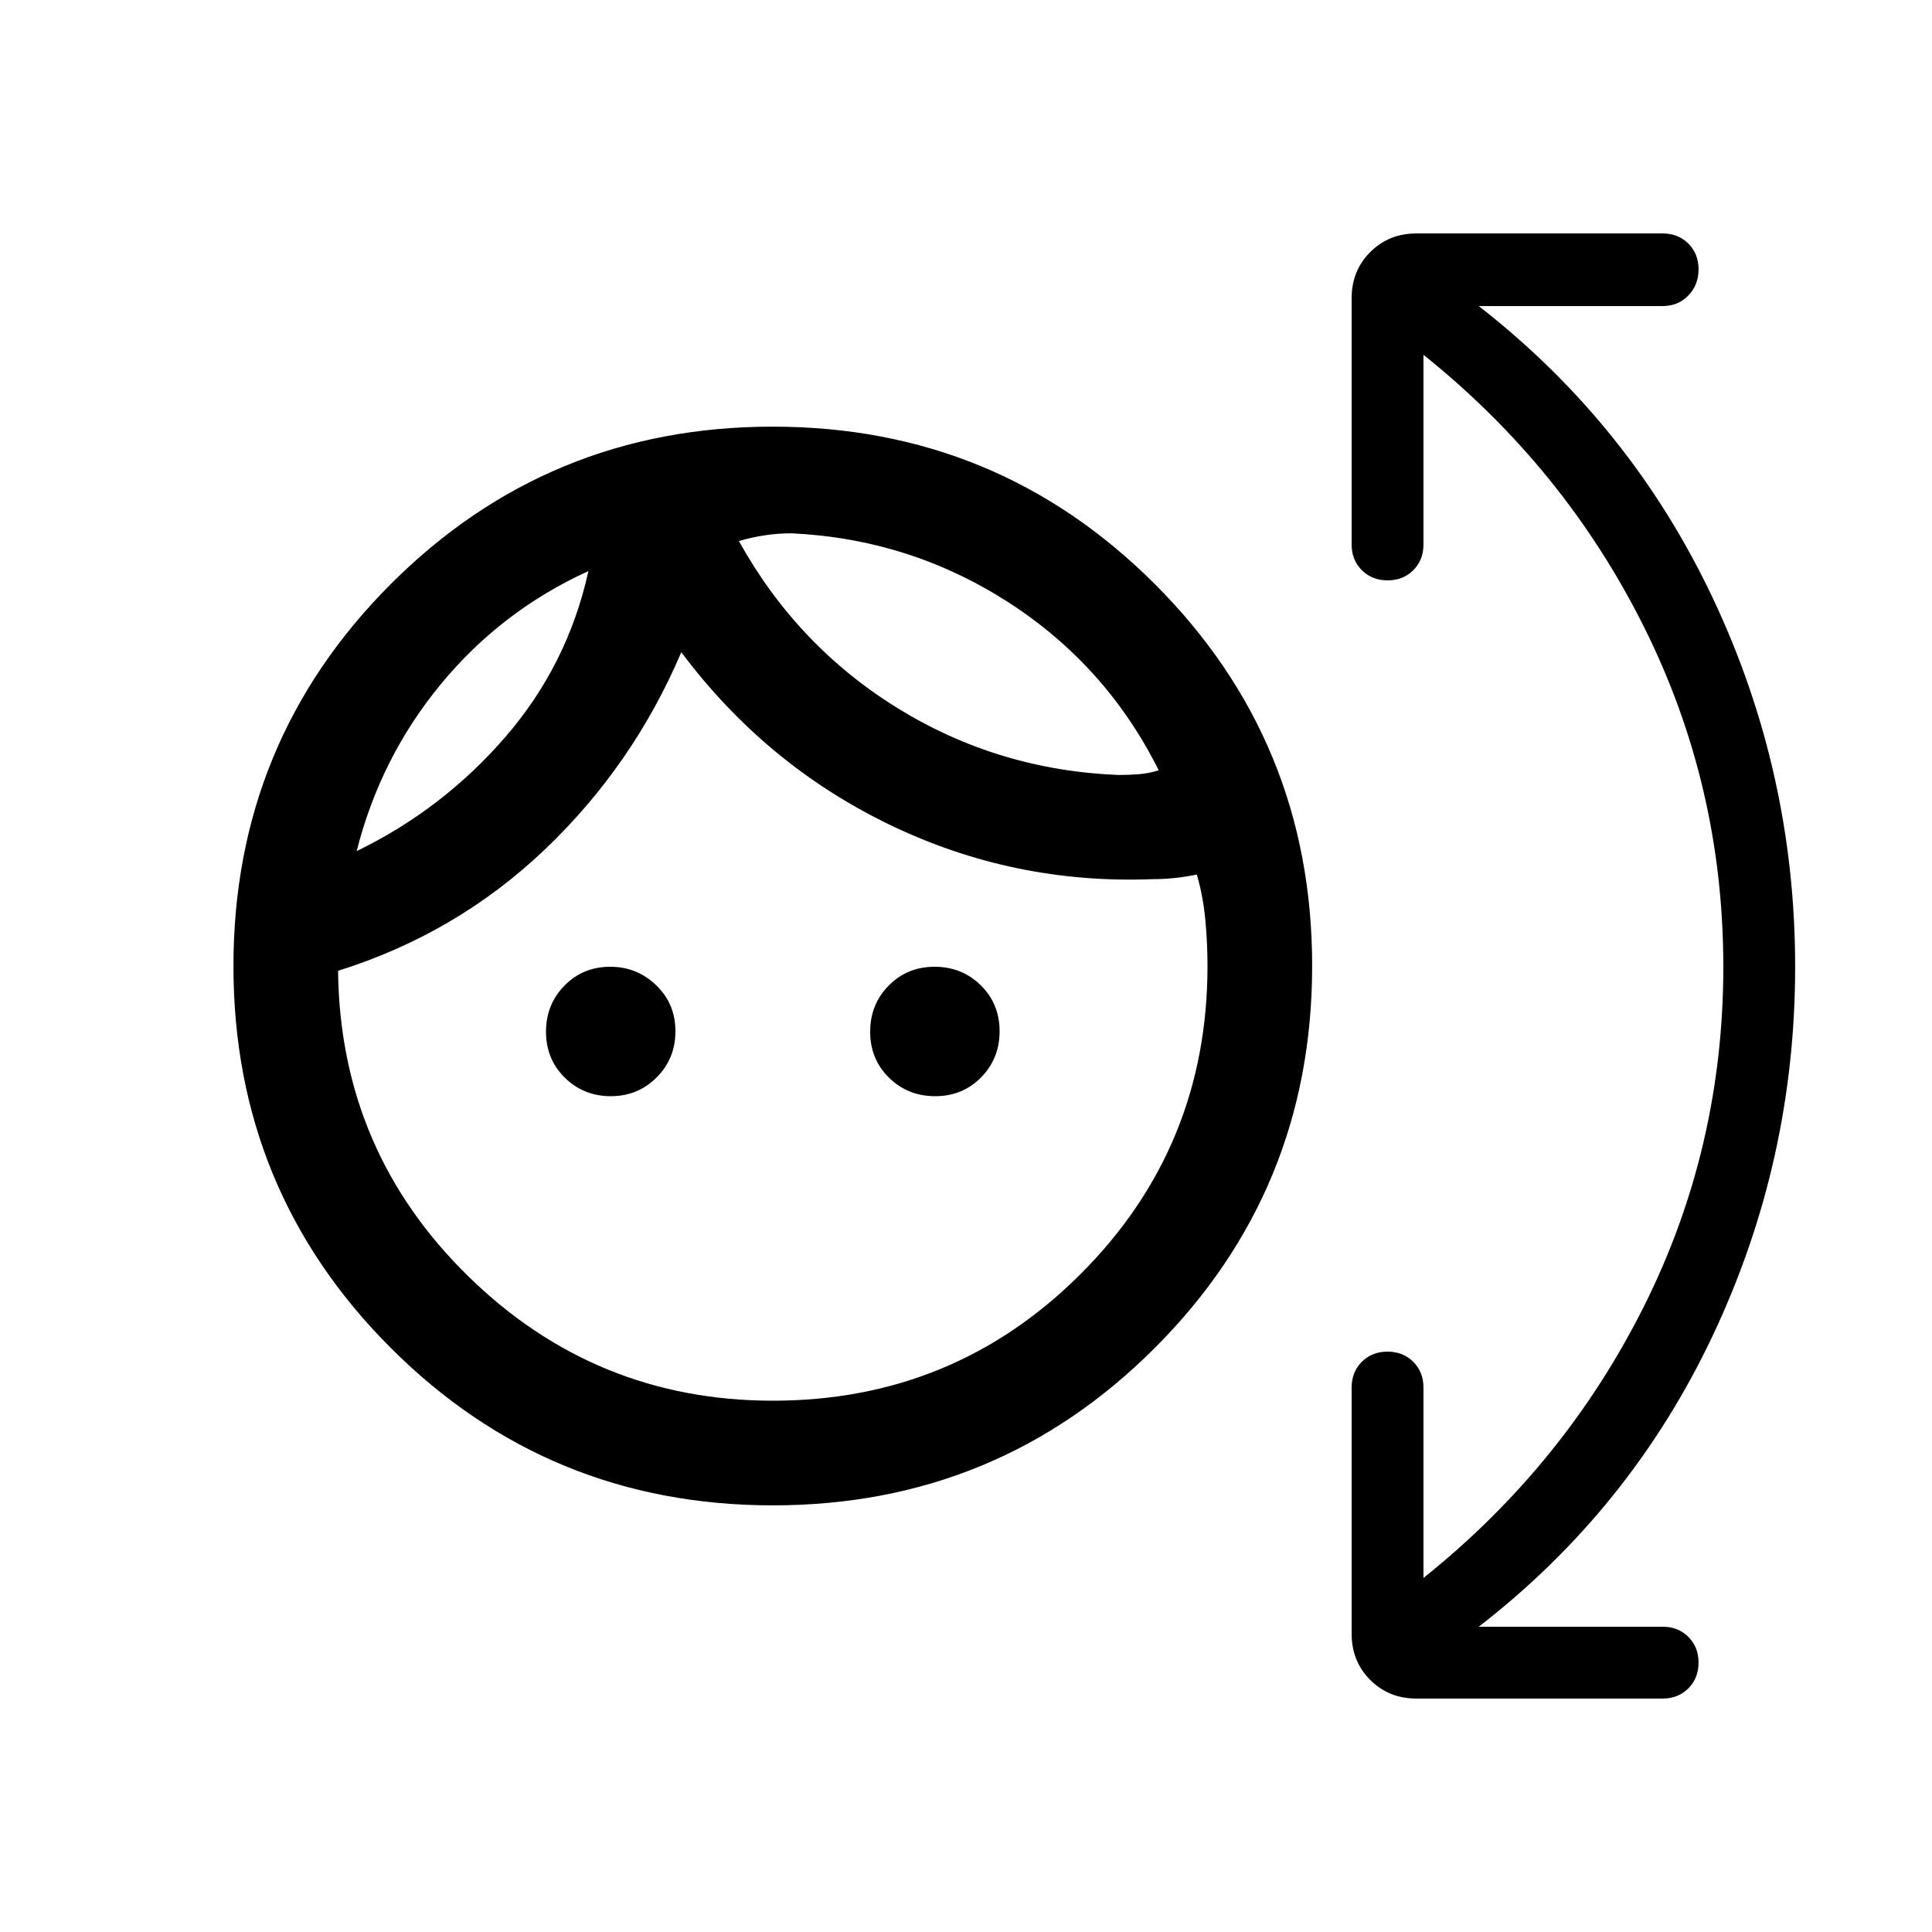 <svg xmlns="http://www.w3.org/2000/svg" height="20" viewBox="0 -960 960 960" width="20"><path d="M384.06-212q-111.6 0-189.83-78.17Q116-368.34 116-479.94q0-111.6 78.17-189.83Q272.34-748 383.94-748q111.6 0 189.83 78.17Q652-591.66 652-480.06q0 111.6-78.17 189.83Q495.66-212 384.06-212Zm-.06-52q90 0 153-63t63-153q0-11.32-1.08-22.93-1.07-11.61-4.23-22.53-5.38 1.15-10.96 1.73-5.58.58-10.96.58-69.08 2.69-130.69-27.04-61.62-29.73-103.54-85.73-24 56.3-67.85 98.07-43.84 41.77-102.69 60.23v1.16q1.38 88.61 64.58 150.54Q295.77-264 384-264Zm-80.52-151.31q-13.48 0-22.83-9.2-9.34-9.2-9.34-22.81 0-13.6 9.18-22.95 9.19-9.35 22.76-9.35 13.29 0 22.83 9.21 9.54 9.2 9.54 22.81 0 13.6-9.33 22.95-9.33 9.34-22.81 9.34Zm161.2 0q-13.6 0-22.95-9.2t-9.35-22.81q0-13.6 9.21-22.95 9.2-9.35 22.81-9.35 13.6 0 22.95 9.21 9.34 9.2 9.34 22.81 0 13.6-9.2 22.95-9.2 9.34-22.81 9.34Zm-172.3-260.92q-43.23 19.69-73.3 56.15-30.08 36.47-41.85 83 42.85-20.84 73.89-56.73 31.03-35.88 41.26-82.42ZM393.31-695q-6.54 0-13.08.96t-13.08 2.89q29 52.23 78.89 83.04 49.88 30.8 109.73 33.19 5.38 0 10.19-.39 4.81-.38 9.81-1.92-26.08-52.23-74.92-83.62Q452-692.23 393.31-695Zm-100.93 18.77Zm74.77-14.92Zm340.16 515.23q70-56 109.5-134.85t39.5-168.85q0-90-39.5-169.03-39.5-79.04-109.5-135.04v94.23q0 7.73-5.05 12.79-5.06 5.05-12.78 5.05-7.73 0-12.8-5.05-5.06-5.06-5.06-12.79v-122.38q0-13.67 9.24-22.91 9.24-9.25 22.91-9.25h122.38q7.74 0 12.79 5.05 5.06 5.05 5.06 12.78 0 7.72-5.06 12.99-5.05 5.26-12.79 5.26h-91.38q75.61 58.84 116.42 145.34T892-479.62q0 96.47-40.81 182.97T734.77-151.69h91.38q7.74 0 12.79 5.05 5.06 5.05 5.06 12.77 0 7.73-5.06 12.8-5.05 5.07-12.79 5.07H703.77q-13.67 0-22.91-9.25-9.24-9.24-9.24-22.91v-122.38q0-7.73 5.05-12.79 5.05-5.05 12.77-5.05 7.73 0 12.8 5.05 5.07 5.06 5.07 12.79v94.62Z"/></svg>